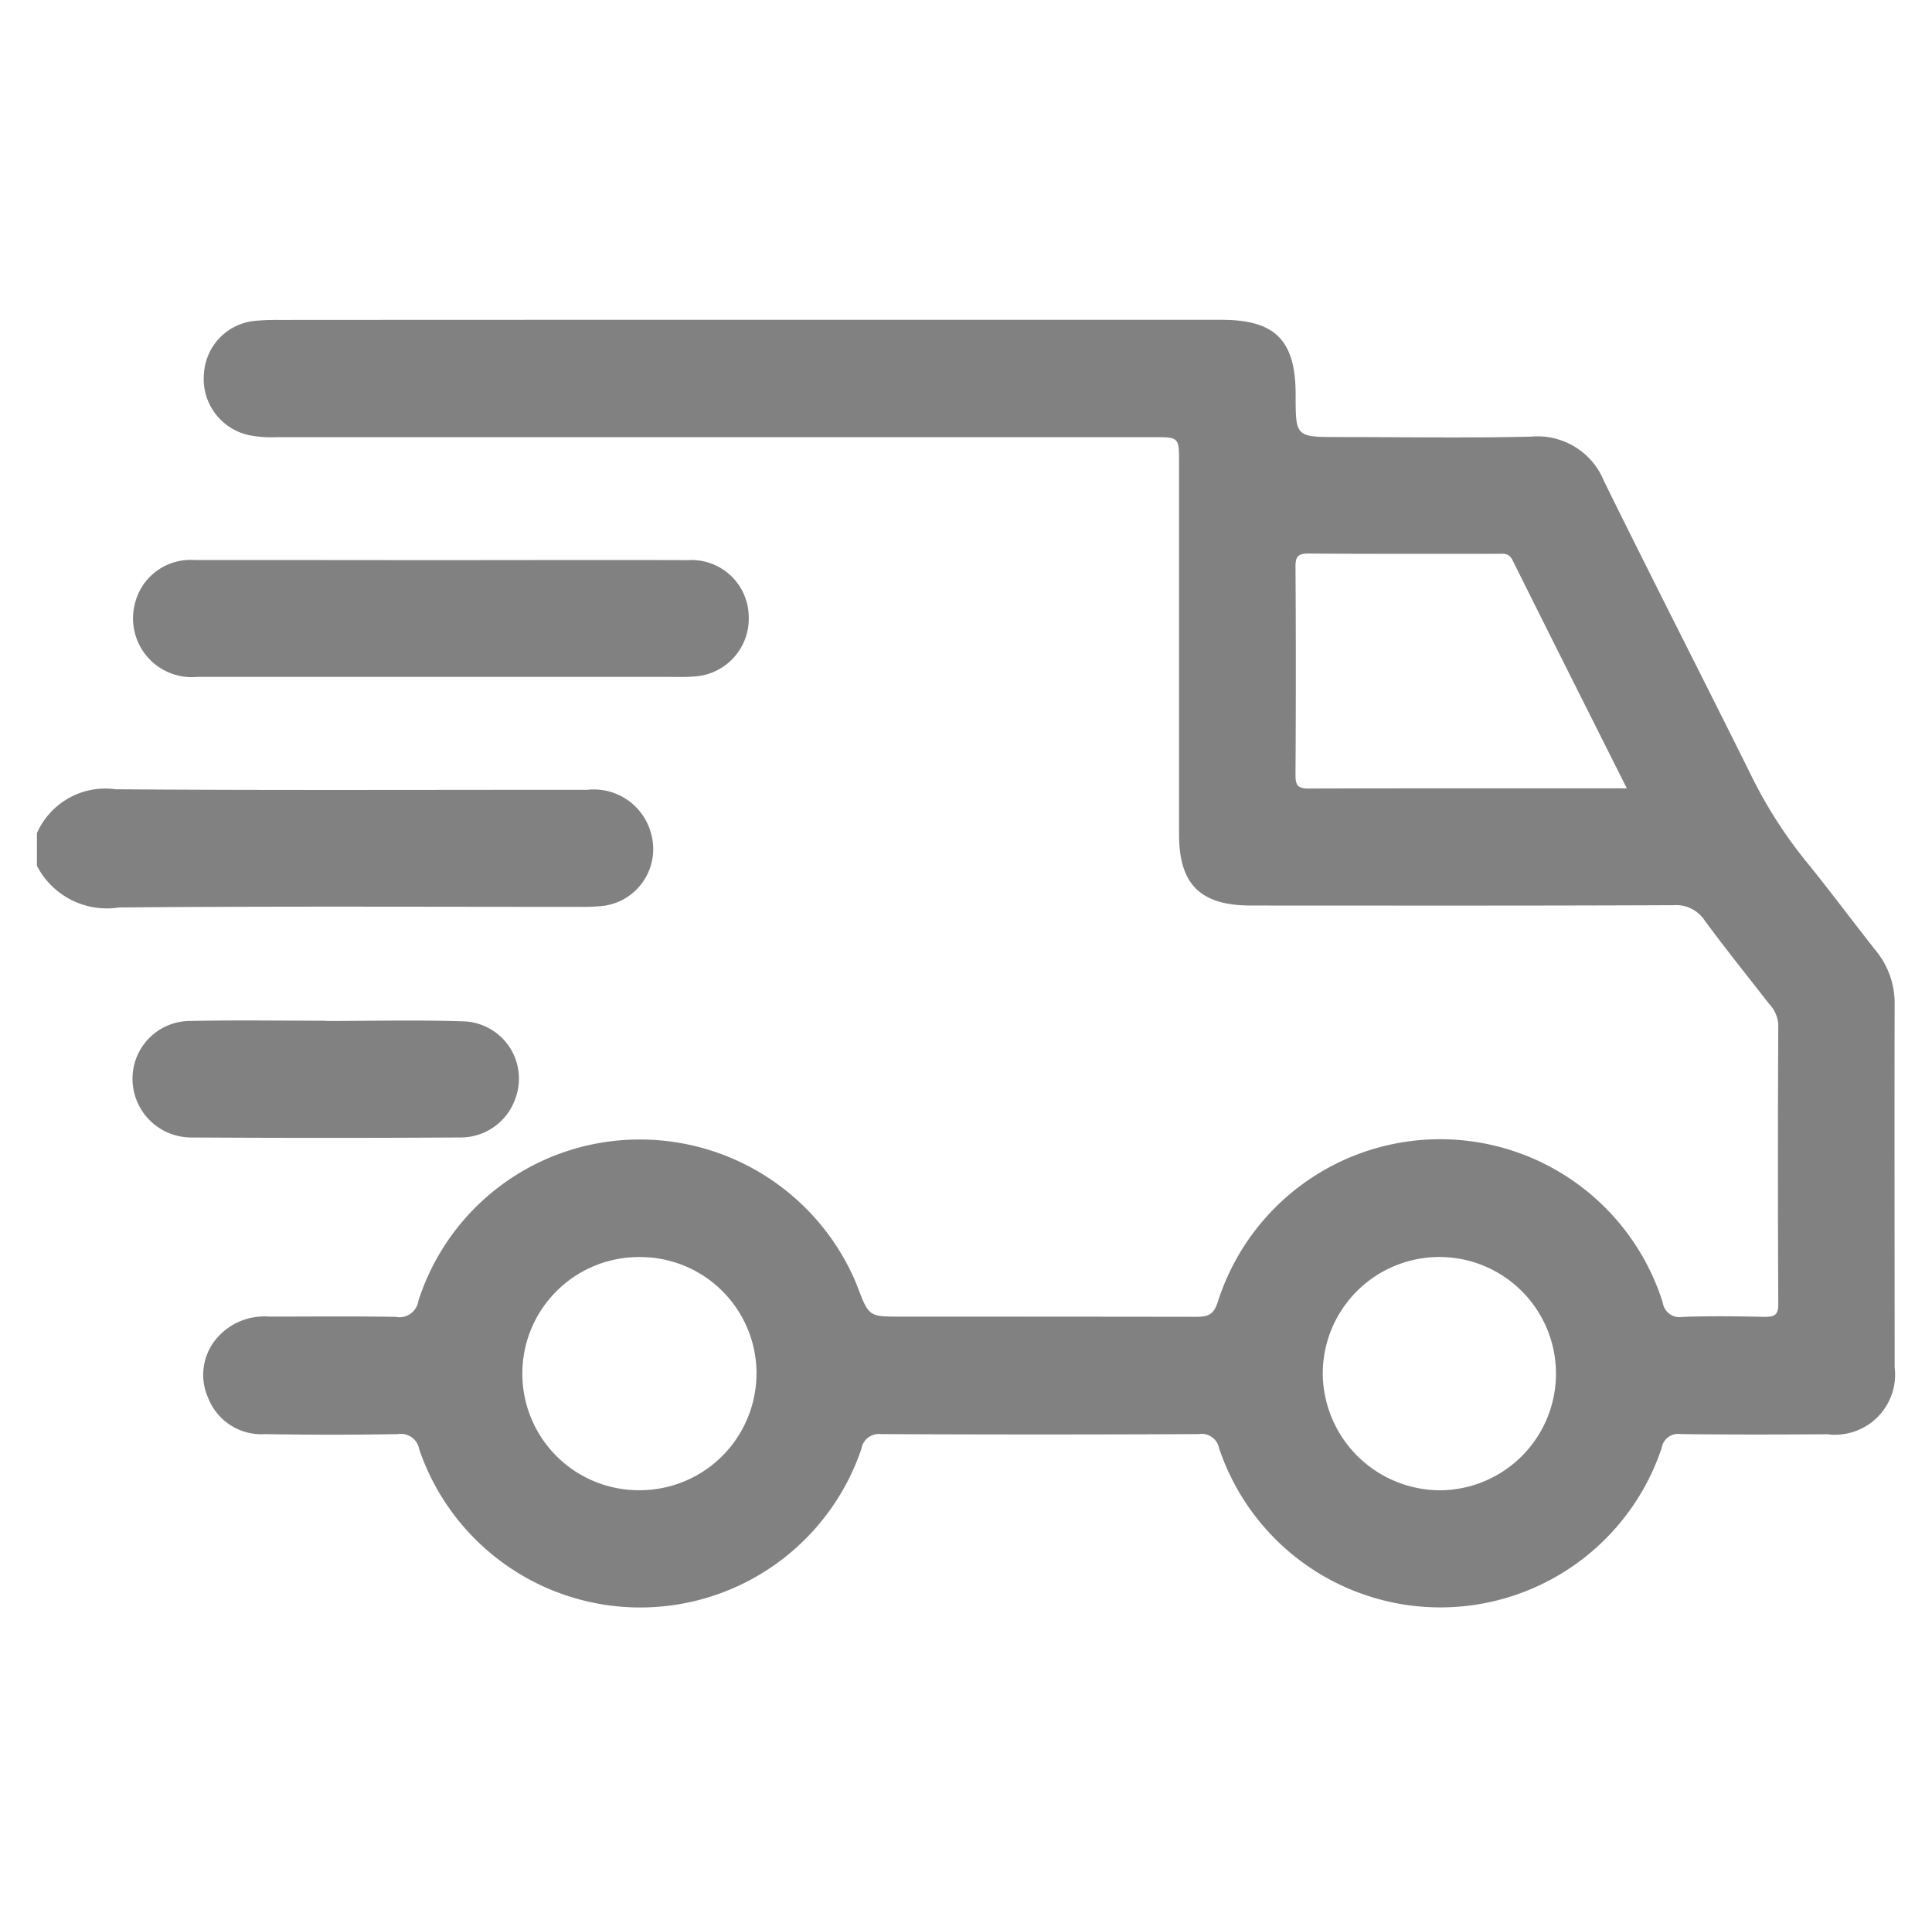 <svg id="Layer_1" data-name="Layer 1" xmlns="http://www.w3.org/2000/svg" viewBox="0 0 100.088 99.824"><g id="Group_1025" data-name="Group 1025"><path id="Path_11862" data-name="Path 11862" d="M1.914,43.149a3.872,3.872,0,0,1,4.08-2.269c8.142.061,16.286.024,24.428.028a3.068,3.068,0,0,1,3.295,2.224,2.966,2.966,0,0,1-2.473,3.789,10.091,10.091,0,0,1-1.22.049c-7.954,0-15.91-.038-23.864.032a4.072,4.072,0,0,1-4.248-2.162Z" fill="#818181"/><path id="Path_11863" data-name="Path 11863" d="M38.86,16.565H63.29c2.777,0,3.831,1.067,3.831,3.874,0,2.198,0,2.198,2.24,2.198,3.321,0,6.642.056,9.96-.022a3.716,3.716,0,0,1,3.783,2.321c2.481,5.043,5.044,10.046,7.543,15.078a23.698,23.698,0,0,0,2.841,4.505c1.267,1.552,2.459,3.163,3.702,4.734a4.277,4.277,0,0,1,.963,2.767c-.016,6.264,0,12.528,0,18.792a3.115,3.115,0,0,1-3.483,3.475c-2.536.014-5.074.022-7.61-.01a.861.861,0,0,0-.975.716,12.09,12.09,0,0,1-22.929.02.919.919,0,0,0-1.056-.735q-8.221.038-16.444,0a.923.923,0,0,0-1.032.765,12.096,12.096,0,0,1-22.908.016A.962.962,0,0,0,20.6,74.28l-.003 0q-3.428.056-6.859,0a2.965,2.965,0,0,1-2.965-1.901,2.904,2.904,0,0,1,.536-3.153,3.239,3.239,0,0,1,2.619-1.034c2.192,0,4.386-.024,6.576.014a.988.988,0,0,0,1.161-.778l.007-.042a12.03,12.03,0,0,1,11.196-8.363A12.151,12.151,0,0,1,44.203,66.122c.079.17.15.344.217.518.593,1.553.593,1.553,2.232,1.553q7.659,0,15.315.01c.593,0,.899-.087,1.119-.765a12.088,12.088,0,0,1,23.054.031.882.882,0,0,0,1,.745c.014-.002.028-.004.042-.007,1.407-.049,2.819-.034,4.228,0,.496,0,.718-.083.714-.658q-.034-7.234,0-14.469A1.674,1.674,0,0,0,91.653,52c-1.113-1.433-2.253-2.846-3.329-4.307a1.779,1.779,0,0,0-1.619-.81c-7.298.032-14.596.02-21.894.018-2.625,0-3.728-1.089-3.73-3.686v-19.263c0-1.309,0-1.309-1.354-1.309H14.343a5.913,5.913,0,0,1-1.492-.115,2.977,2.977,0,0,1-2.281-3.22,2.921,2.921,0,0,1,2.667-2.692,11.824,11.824,0,0,1,1.22-.045Q26.644,16.563,38.86,16.565ZM84.278,40.829c-2.026-4.034-3.987-7.93-5.93-11.834-.198-.379-.492-.31-.791-.31-3.256,0-6.511.01-9.767-.014-.53,0-.678.14-.676.672q.034,5.4,0,10.801c0,.514.115.7.668.698,5.44-.018,10.886-.01,16.489-.01ZM39.192,71.114a6.031,6.031,0,0,0-6.056-6.006l-.072.001a6.038,6.038,0,1,0,.138,12.075h.016a6.051,6.051,0,0,0,5.972-6.07Zm35.383,6.074a6.041,6.041,0,1,0-6.049-6.011A6.096,6.096,0,0,0,74.574,77.188Z" fill="#818181"/><path id="Path_11864" data-name="Path 11864" d="M22.766,29.012c4.285,0,8.573-.014,12.858,0A2.965,2.965,0,0,1,38.781,31.772c.003.043.005.086.006.13a3,3,0,0,1-2.825,3.137c-.559.042-1.125.018-1.688.018q-12.014.001-24.029,0A3.044,3.044,0,0,1,6.98,31.301a2.965,2.965,0,0,1,3.121-2.293C14.317,29.002,18.542,29.012,22.766,29.012Z" fill="#818181"/><path id="Path_11865" data-name="Path 11865" d="M16.854,52.882c2.372,0,4.756-.061,7.13.018a2.965,2.965,0,0,1,2.722,3.977,2.998,2.998,0,0,1-2.866,2.038q-6.944.041-13.886,0a3.044,3.044,0,0,1-3.089-2.998l-0-.012A2.989,2.989,0,0,1,9.816,52.88c.031,0,.062,0,.094 0,2.313-.049,4.629-.012,6.944-.012Z" fill="#818181"/></g></svg>